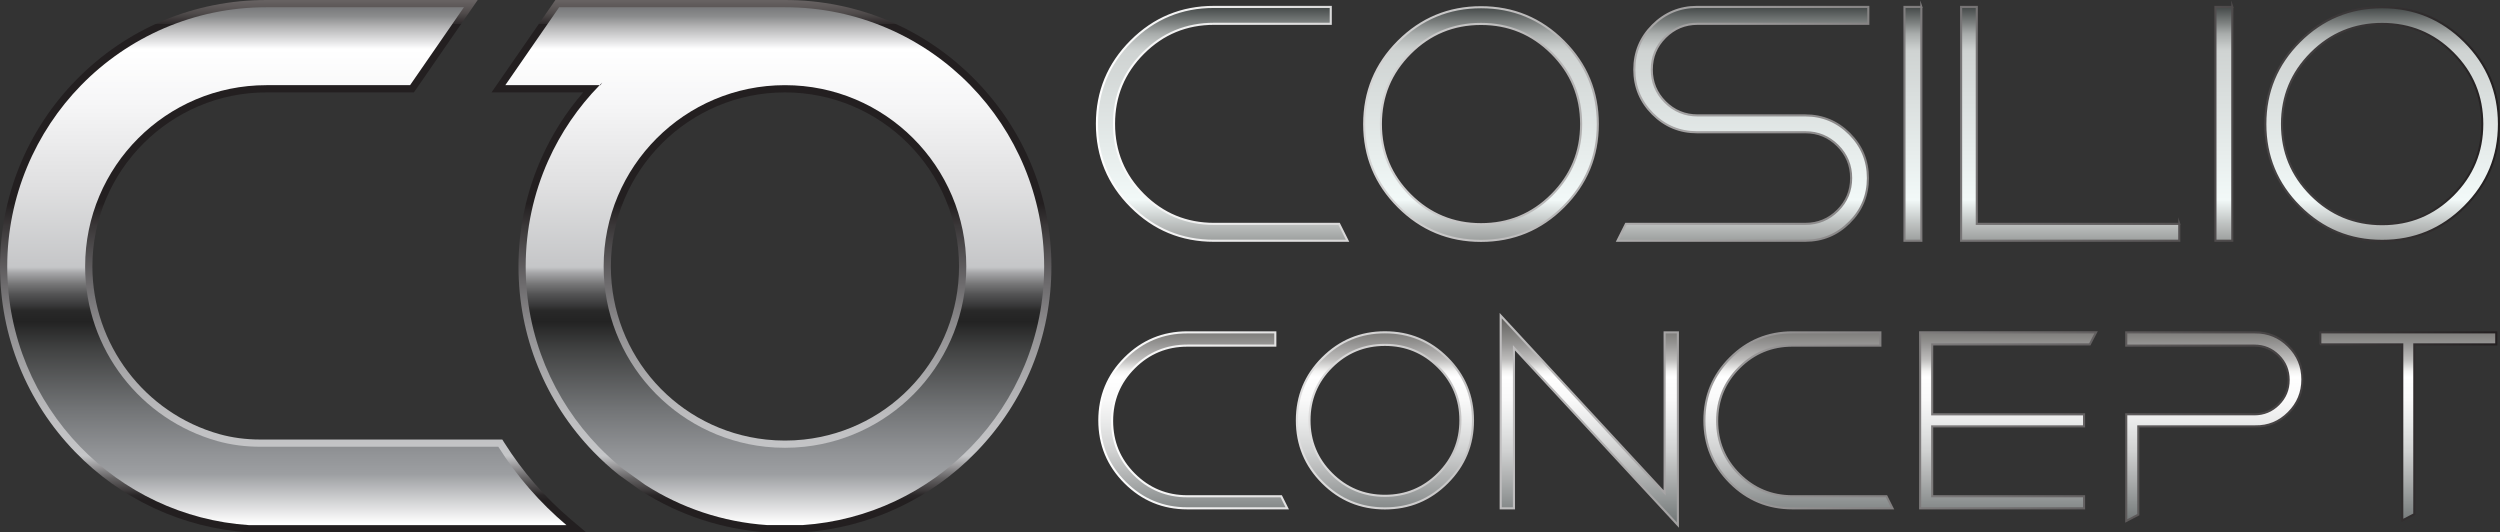 <?xml version="1.0" encoding="UTF-8"?>
<svg id="Layer_2" data-name="Layer 2" xmlns="http://www.w3.org/2000/svg" xmlns:xlink="http://www.w3.org/1999/xlink" viewBox="0 0 2074.2 441.68">
  <rect x="0" y="0" width="2074.2" height="441.68" fill="#333333" stroke="none"/>
  <defs>
    <style>
      .cls-1 {
        fill: url(#linear-gradient-2);
      }

      .cls-2 {
        fill: url(#linear-gradient-5);
        stroke: url(#linear-gradient-6);
        stroke-miterlimit: 10;
        stroke-width: 1.75px;
      }

      .cls-3 {
        fill: url(#linear-gradient-3);
      }

      .cls-4 {
        fill: url(#linear-gradient);
      }

      .cls-5 {
        fill: url(#linear-gradient-4);
      }
    </style>
    <linearGradient id="linear-gradient" x1="640.08" y1="461.95" x2="640.08" y2="-3.41" gradientUnits="userSpaceOnUse">
      <stop offset=".1" stop-color="#231f20"/>
      <stop offset=".11" stop-color="#2a2728"/>
      <stop offset=".12" stop-color="#403d3e"/>
      <stop offset=".14" stop-color="#646263"/>
      <stop offset=".16" stop-color="#959496"/>
      <stop offset=".18" stop-color="#c5c6c8"/>
      <stop offset=".24" stop-color="#bfbfc1"/>
      <stop offset=".31" stop-color="#aeaeb0"/>
      <stop offset=".4" stop-color="#929193"/>
      <stop offset=".49" stop-color="#6b696b"/>
      <stop offset=".59" stop-color="#3a3738"/>
      <stop offset=".63" stop-color="#231f20"/>
      <stop offset=".95" stop-color="#231f20"/>
      <stop offset=".95" stop-color="#2e2a2b"/>
      <stop offset=".97" stop-color="#514c4c"/>
      <stop offset=".99" stop-color="#666161"/>
      <stop offset="1" stop-color="#6e6969"/>
    </linearGradient>
    <linearGradient id="linear-gradient-2" x1="642.8" y1="-13.72" x2="642.8" y2="438.99" gradientUnits="userSpaceOnUse">
      <stop offset="0" stop-color="#525355"/>
      <stop offset=".01" stop-color="#58595b"/>
      <stop offset=".03" stop-color="#6b6c6e"/>
      <stop offset=".06" stop-color="#8a8b8c"/>
      <stop offset=".08" stop-color="#b5b5b6"/>
      <stop offset=".11" stop-color="#ebebec"/>
      <stop offset=".12" stop-color="#fff"/>
      <stop offset=".22" stop-color="#f6f6f7"/>
      <stop offset=".37" stop-color="#e0e0e1"/>
      <stop offset=".52" stop-color="#c5c6c8"/>
      <stop offset=".53" stop-color="#a7a7a9"/>
      <stop offset=".55" stop-color="#787879"/>
      <stop offset=".57" stop-color="#535354"/>
      <stop offset=".59" stop-color="#383839"/>
      <stop offset=".6" stop-color="#282828"/>
      <stop offset=".62" stop-color="#232323"/>
      <stop offset=".67" stop-color="#414242"/>
      <stop offset=".78" stop-color="#727476"/>
      <stop offset=".86" stop-color="#919396"/>
      <stop offset=".9" stop-color="#9d9fa2"/>
      <stop offset=".99" stop-color="#fff"/>
    </linearGradient>
    <linearGradient id="linear-gradient-3" x1="243.18" y1="461.95" x2="243.18" y2="-3.41" gradientUnits="userSpaceOnUse">
      <stop offset=".1" stop-color="#231f20"/>
      <stop offset=".11" stop-color="#2a2728"/>
      <stop offset=".12" stop-color="#403d3e"/>
      <stop offset=".14" stop-color="#646263"/>
      <stop offset=".16" stop-color="#959496"/>
      <stop offset=".18" stop-color="#c5c6c8"/>
      <stop offset=".24" stop-color="#bfbfc1"/>
      <stop offset=".31" stop-color="#aeaeb0"/>
      <stop offset=".4" stop-color="#929193"/>
      <stop offset=".49" stop-color="#6b696b"/>
      <stop offset=".59" stop-color="#3a3738"/>
      <stop offset=".63" stop-color="#231f20"/>
      <stop offset=".95" stop-color="#231f20"/>
      <stop offset=".95" stop-color="#2e2a2b"/>
      <stop offset=".97" stop-color="#514c4c"/>
      <stop offset=".99" stop-color="#666161"/>
      <stop offset="1" stop-color="#6e6969"/>
    </linearGradient>
    <linearGradient id="linear-gradient-4" x1="237.99" y1="-13.72" x2="237.99" y2="438.99" xlink:href="#linear-gradient-2"/>
    <linearGradient id="linear-gradient-5" x1="1491.71" y1="-19.12" x2="1491.71" y2="455.07" gradientUnits="userSpaceOnUse">
      <stop offset=".03" stop-color="#191e1e"/>
      <stop offset=".05" stop-color="#3e4343"/>
      <stop offset=".08" stop-color="#7c807f"/>
      <stop offset=".1" stop-color="#a9adac"/>
      <stop offset=".12" stop-color="#c4c8c7"/>
      <stop offset=".13" stop-color="#cfd3d2"/>
      <stop offset=".39" stop-color="#f2f9f8"/>
      <stop offset=".43" stop-color="#c0c4c3"/>
      <stop offset=".51" stop-color="#676765"/>
      <stop offset=".54" stop-color="#444240"/>
      <stop offset=".56" stop-color="#494745"/>
      <stop offset=".59" stop-color="#585654"/>
      <stop offset=".61" stop-color="#706f6d"/>
      <stop offset=".64" stop-color="#929190"/>
      <stop offset=".67" stop-color="#bfbebd"/>
      <stop offset=".69" stop-color="#f4f4f3"/>
      <stop offset=".7" stop-color="#fff"/>
      <stop offset=".74" stop-color="#f9f9f9"/>
      <stop offset=".78" stop-color="#e9eaea"/>
      <stop offset=".83" stop-color="#d0d1d1"/>
      <stop offset=".88" stop-color="#acaeae"/>
      <stop offset=".94" stop-color="#7d8282"/>
      <stop offset="1" stop-color="#464c4c"/>
    </linearGradient>
    <linearGradient id="linear-gradient-6" x1="909.22" y1="221.36" x2="2074.2" y2="221.36" gradientUnits="userSpaceOnUse">
      <stop offset="0" stop-color="#fff"/>
      <stop offset="1" stop-color="#231f20"/>
    </linearGradient>
  </defs>
  <g id="logo-long">
    <g id="CO">
      <g>
        <path class="cls-4" d="m636.42,441.68h-.2c-36.8-2.49-72.66-14.27-103.73-34.08l-.18-.1-18.72-13.41-.12-.1c-7.42-5.91-14.51-12.36-21.08-19.16-40.12-41.44-62.22-96.04-62.22-153.74,0-31.32,6.42-61.58,19.07-89.95,8.83-19.81,20.45-38.09,34.62-54.48h-76.05l39.97-57.84.02-.02,12.98-18.8h190.47c59.96,0,116.08,23.6,158.01,66.46,40.68,41.55,63.08,96.46,63.08,154.62s-22.1,112.3-62.22,153.75c-38.15,39.43-89.24,63.17-143.83,66.83h-.2s-29.67.01-29.67.01Zm14.84-365.02c-79.64,0-144.43,64.79-144.43,144.43,0,74.01,55.4,135.75,128.88,143.61,5.14.55,10.37.83,15.55.83s10.41-.28,15.55-.83c73.48-7.86,128.88-69.6,128.88-143.61,0-79.64-64.79-144.43-144.44-144.43Z"/>
        <path class="cls-1" d="m804.98,70.66c-39.04-39.9-93.49-64.66-153.73-64.66h-187.32l-11.51,16.66-.02.02-33.15,47.97h78.28c.71-.74,1.43-1.46,2.16-2.19l-1.51,2.19h-.65c-17.76,18.14-32.34,39.42-42.82,62.92-11.92,26.73-18.55,56.34-18.55,87.5,0,58.13,23.06,110.87,60.53,149.57,6.42,6.64,13.27,12.87,20.5,18.64l18.23,13.06s.03.02.05.03c29.57,18.91,64.06,30.8,101.13,33.29h29.27c54.81-3.68,104-27.89,139.92-65.02,37.47-38.7,60.53-91.45,60.53-149.57s-23.4-111.65-61.37-150.43Zm-137.53,300c-5.32.57-10.72.86-16.19.86s-10.87-.29-16.19-.86c-75.46-8.08-134.24-71.96-134.24-149.57,0-83.08,67.35-150.43,150.43-150.43s150.44,67.35,150.44,150.43c0,77.62-58.77,141.5-134.25,149.57Z"/>
      </g>
      <g>
        <path class="cls-3" d="m206.25,441.68h-.2c-54.6-3.68-105.68-27.41-143.82-66.85C22.1,333.39,0,278.79,0,221.08S22.4,108.01,63.08,66.46C105.01,23.6,161.13,0,221.08,0h175.27l-37.97,54.96-14.98,21.7h-122.31c-79.64,0-144.44,64.79-144.44,144.43,0,64.52,43.33,121.71,105.38,139.1,10.61,2.97,22.03,4.48,33.95,4.48h200.77l1.77,2.8c15.08,23.93,33.69,45.34,55.32,63.64l12.51,10.58H206.25Z"/>
        <path class="cls-5" d="m469.97,435.68H206.45c-54.81-3.68-104-27.89-139.91-65.02C29.06,331.95,6,279.21,6,221.09s23.4-111.65,61.37-150.43C106.4,30.76,160.85,6,221.08,6h163.83l-31.47,45.55-13.2,19.11h-119.16c-83.09,0-150.44,67.35-150.44,150.43,0,68.99,46.44,127.13,109.76,144.87,11.57,3.24,23.56,4.7,35.57,4.7h197.46c15.42,24.48,34.52,46.41,56.52,65.02Z"/>
      </g>
    </g>
    <path class="cls-2" d="m938.51,171.34c-18.94-18.94-28.41-41.8-28.41-68.59s9.47-49.65,28.41-68.59c18.94-18.94,41.8-28.41,68.59-28.41h97v14h-96.83c-22.96,0-42.54,8.09-58.72,24.28-16.19,16.18-24.28,35.76-24.28,58.72s8.09,42.54,24.28,58.72c16.18,16.19,35.76,24.28,58.72,24.28h103.77l7,14h-110.93c-26.79,0-49.66-9.47-68.59-28.41Zm358.78.12c-18.92,18.92-41.77,28.38-68.53,28.38s-49.61-9.46-68.53-28.38c-18.92-18.92-28.38-41.77-28.38-68.54s9.46-49.61,28.38-68.54c18.92-18.92,41.77-28.38,68.53-28.38s49.61,9.46,68.53,28.38c18.92,18.92,28.38,41.77,28.38,68.54s-9.46,49.61-28.38,68.54Zm-9.76-9.76c16.2-16.2,24.3-35.79,24.3-58.77s-8.1-42.57-24.3-58.77c-16.2-16.2-35.79-24.3-58.77-24.3s-42.57,8.1-58.77,24.3c-16.2,16.2-24.3,35.79-24.3,58.77s8.1,42.57,24.3,58.77c16.2,16.2,35.79,24.3,58.77,24.3s42.57-8.1,58.77-24.3Zm246.99,22.8c10.17-10.17,15.25-22.42,15.25-36.75s-5.08-26.58-15.25-36.75c-10.17-10.17-22.42-15.25-36.75-15.25h-89.31c-10.5,0-19.46-3.71-26.88-11.12-7.42-7.42-11.12-16.38-11.12-26.88s3.71-19.46,11.12-26.88c7.41-7.41,16.38-11.12,26.88-11.12h141.64V5.74h-142.13c-14.33,0-26.58,5.08-36.75,15.25-10.17,10.17-15.25,22.42-15.25,36.75s5.08,26.58,15.25,36.75c10.17,10.17,22.42,15.25,36.75,15.25h89.88c10.5,0,19.46,3.71,26.88,11.12,7.41,7.42,11.12,16.37,11.12,26.88s-3.71,19.46-11.12,26.88c-7.42,7.42-16.38,11.12-26.88,11.12h-148.84l-7,14h155.76c14.33,0,26.58-5.08,36.75-15.25Zm59.58-178.75h-14v194h14V5.74Zm214,180h-168V5.74h-13v194h181v-14Zm44-180h-14v194h14V5.74Zm55.77,165.71c-18.92-18.92-28.38-41.77-28.38-68.54s9.46-49.61,28.38-68.54c18.92-18.92,41.77-28.38,68.54-28.38s49.61,9.46,68.54,28.38c18.92,18.92,28.38,41.77,28.38,68.54s-9.46,49.61-28.38,68.54c-18.92,18.92-41.77,28.38-68.54,28.38s-49.61-9.46-68.54-28.38Zm-14.54-68.54c0,22.98,8.1,42.57,24.3,58.77,16.2,16.2,35.79,24.3,58.77,24.3s42.57-8.1,58.77-24.3c16.2-16.2,24.3-35.79,24.3-58.77s-8.1-42.57-24.3-58.77c-16.2-16.2-35.79-24.3-58.77-24.3s-42.57,8.1-58.77,24.3c-16.2,16.2-24.3,35.79-24.3,58.77Zm-908.15,308.83c-17.29,0-32.03-6.09-44.22-18.28-12.19-12.19-18.28-26.93-18.28-44.22s6.09-32.03,18.28-44.22c12.19-12.19,26.93-18.28,44.22-18.28h72.92v-11h-73c-20.16,0-37.37,7.13-51.62,21.38-14.25,14.25-21.38,31.46-21.38,51.62s7.13,37.37,21.38,51.62c14.25,14.25,31.46,21.38,51.62,21.38h82.9l-5-10h-77.81Zm215.53-114.65c14.26,14.26,21.39,31.48,21.39,51.66s-7.13,37.4-21.39,51.66c-14.26,14.26-31.48,21.39-51.66,21.39s-37.4-7.13-51.66-21.39c-14.26-14.26-21.39-31.48-21.39-51.66s7.13-37.39,21.39-51.66c14.26-14.26,31.48-21.39,51.66-21.39s37.39,7.13,51.66,21.39Zm10.96,51.66c0-17.32-6.1-32.09-18.31-44.3-12.21-12.21-26.98-18.31-44.3-18.31s-32.09,6.1-44.3,18.31c-12.21,12.21-18.31,26.98-18.31,44.3s6.1,32.09,18.31,44.3c12.21,12.21,26.98,18.31,44.3,18.31s32.09-6.1,44.3-18.31c12.21-12.21,18.31-26.98,18.31-44.3Zm169.43,60.16l-136-147.04v159.87h11v-133.17l136,147.04v-159.87h-11v133.17Zm106.08,2.83c-17.29,0-32.03-6.09-44.22-18.28-12.19-12.19-18.28-26.93-18.28-44.22s6.09-32.03,18.28-44.22c12.19-12.19,26.93-18.28,44.22-18.28h72.92v-11h-73c-20.16,0-37.37,7.13-51.62,21.38-14.25,14.25-21.38,31.46-21.38,51.62s7.13,37.37,21.38,51.62c14.25,14.25,31.46,21.38,51.62,21.38h83.07l-5-10h-77.98Zm105.92,10h136v-10h-126v-58h126v-10h-126v-58h130.75l5.22-10h-145.97v146Zm278.01-146h-107.01v11h106.23c7.88,0,14.6,2.78,20.16,8.34,5.56,5.56,8.34,12.28,8.34,20.16s-2.78,14.6-8.34,20.16c-5.56,5.56-12.28,8.34-20.16,8.34h-106.23v88.49l10-5.22v-73.27h97.01c10.78.23,20-3.6,27.65-11.25,7.65-7.65,11.48-16.87,11.48-27.65s-3.83-20-11.48-27.65c-7.65-7.65-16.87-11.48-27.65-11.44Zm53.99,10h68v146.1l10-5.22v-140.88h68v-10h-146v10Z"/>
  </g>
</svg>
